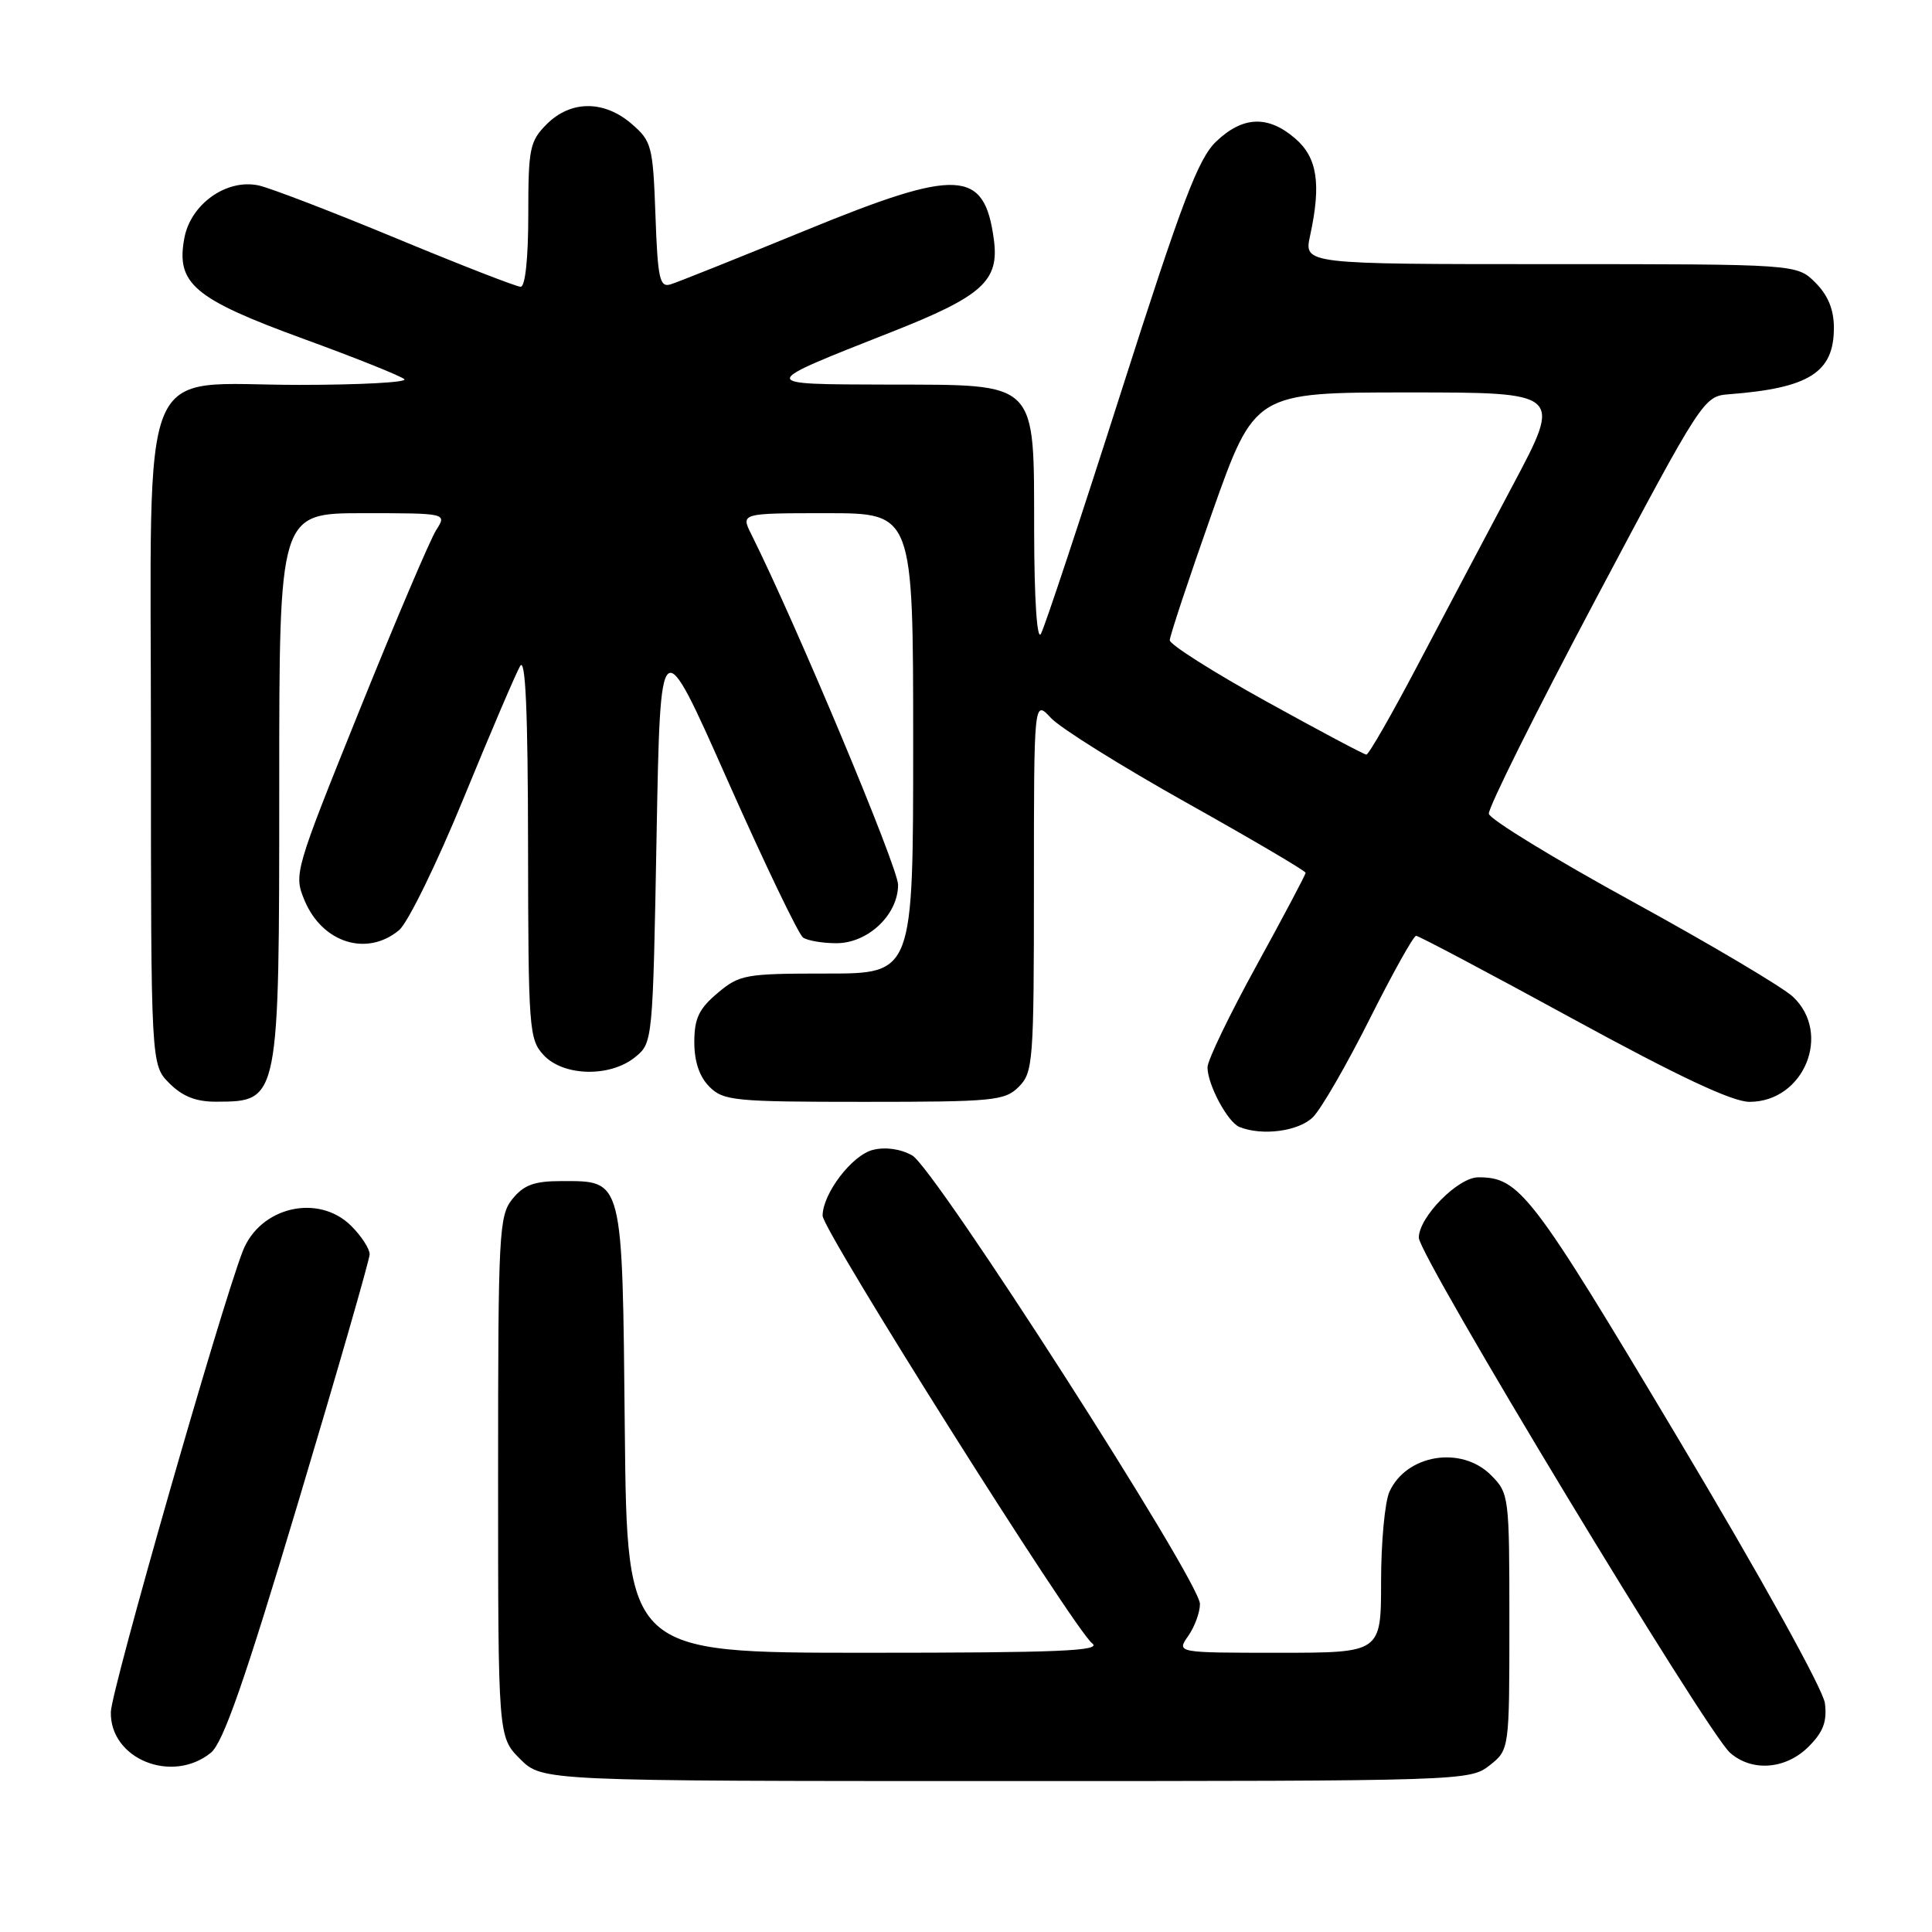 <?xml version="1.0" encoding="UTF-8" standalone="no"?>
<!DOCTYPE svg PUBLIC "-//W3C//DTD SVG 1.1//EN" "http://www.w3.org/Graphics/SVG/1.1/DTD/svg11.dtd" >
<svg xmlns="http://www.w3.org/2000/svg" xmlns:xlink="http://www.w3.org/1999/xlink" version="1.1" viewBox="0 0 256 256">
 <g >
 <path fill="currentColor"
d=" M 197.37 233.93 C 200.00 231.85 200.00 231.85 200.00 214.88 C 200.00 198.19 199.96 197.87 197.55 195.45 C 193.62 191.53 186.36 192.72 184.11 197.66 C 183.50 199.00 183.00 204.35 183.00 209.55 C 183.00 219.00 183.00 219.00 169.44 219.00 C 155.89 219.00 155.89 219.00 157.44 216.78 C 158.30 215.56 159.00 213.64 159.00 212.53 C 158.99 209.53 123.87 154.78 120.87 153.10 C 119.32 152.23 117.32 151.95 115.65 152.37 C 112.90 153.06 109.01 158.16 109.00 161.09 C 109.00 163.03 142.39 215.99 144.72 217.75 C 146.06 218.76 140.27 219.00 114.73 219.00 C 83.09 219.00 83.09 219.00 82.79 189.53 C 82.46 155.85 82.62 156.50 74.38 156.50 C 70.80 156.50 69.41 157.01 67.91 158.86 C 66.11 161.08 66.00 163.24 66.00 195.69 C 66.00 230.15 66.00 230.15 68.92 233.08 C 71.85 236.00 71.85 236.00 133.29 236.00 C 193.93 236.00 194.76 235.97 197.37 233.93 Z  M 27.94 232.25 C 29.57 230.93 32.43 222.73 39.53 199.00 C 44.72 181.68 48.97 166.92 48.98 166.20 C 48.99 165.49 47.90 163.80 46.55 162.45 C 42.19 158.10 34.44 159.91 32.16 165.80 C 29.23 173.35 14.78 223.85 14.69 226.82 C 14.52 233.05 22.77 236.43 27.94 232.25 Z  M 239.65 231.44 C 241.59 229.50 242.11 228.12 241.81 225.69 C 241.58 223.85 233.33 208.97 222.26 190.44 C 202.90 158.01 201.36 156.00 195.88 156.00 C 193.20 156.00 188.00 161.27 188.00 164.00 C 188.00 166.40 226.13 229.50 229.24 232.25 C 232.14 234.81 236.63 234.46 239.65 231.44 Z  M 173.98 148.02 C 175.07 146.93 178.45 141.08 181.49 135.02 C 184.53 128.96 187.30 124.00 187.64 124.00 C 187.99 124.00 197.33 128.95 208.41 135.00 C 222.42 142.65 229.55 146.00 231.82 146.00 C 239.03 146.00 242.77 136.95 237.57 132.07 C 236.24 130.82 226.68 125.15 216.32 119.47 C 205.97 113.80 197.40 108.56 197.28 107.83 C 197.16 107.10 203.51 94.35 211.39 79.50 C 225.60 52.72 225.75 52.50 229.11 52.24 C 239.72 51.43 243.00 49.35 243.00 43.45 C 243.00 41.02 242.23 39.14 240.55 37.45 C 238.09 35.00 238.09 35.00 205.43 35.00 C 172.78 35.00 172.78 35.00 173.59 31.25 C 175.09 24.35 174.56 20.88 171.61 18.34 C 168.02 15.25 164.68 15.38 161.15 18.75 C 158.76 21.04 156.64 26.63 148.53 52.00 C 143.17 68.78 138.40 83.17 137.92 84.00 C 137.41 84.89 137.05 79.45 137.03 70.56 C 136.99 50.23 137.77 51.01 117.58 50.96 C 100.29 50.91 100.29 51.03 118.06 44.02 C 130.20 39.24 132.43 37.22 131.69 31.73 C 130.44 22.39 126.97 22.23 106.76 30.52 C 97.82 34.18 89.76 37.41 88.85 37.68 C 87.41 38.12 87.15 36.94 86.85 28.50 C 86.52 19.34 86.35 18.70 83.69 16.41 C 80.03 13.26 75.63 13.28 72.45 16.45 C 70.19 18.72 70.00 19.65 70.00 28.45 C 70.00 34.18 69.60 38.00 68.99 38.00 C 68.44 38.00 61.02 35.11 52.51 31.58 C 44.00 28.05 35.79 24.90 34.27 24.57 C 30.03 23.66 25.27 27.03 24.43 31.54 C 23.29 37.57 25.68 39.59 40.19 44.89 C 47.14 47.42 53.17 49.84 53.58 50.25 C 54.00 50.66 47.71 51.00 39.62 51.00 C 17.99 51.00 20.00 46.13 20.00 98.50 C 20.00 141.09 20.00 141.09 22.45 143.55 C 24.21 145.30 25.99 146.00 28.70 145.98 C 37.01 145.95 37.00 145.99 37.00 104.07 C 37.00 68.00 37.00 68.00 48.12 68.00 C 59.23 68.00 59.23 68.00 57.79 70.25 C 57.00 71.49 52.42 82.24 47.62 94.15 C 39.00 115.53 38.91 115.85 40.36 119.32 C 42.71 124.94 48.62 126.80 52.88 123.25 C 54.04 122.29 57.89 114.41 61.44 105.75 C 64.99 97.09 68.36 89.21 68.92 88.25 C 69.63 87.03 69.95 94.21 69.97 112.06 C 70.00 136.38 70.10 137.73 72.04 139.81 C 74.66 142.63 80.83 142.77 84.14 140.09 C 86.49 138.19 86.50 138.09 87.00 110.75 C 87.50 83.32 87.50 83.32 96.41 103.41 C 101.32 114.46 105.82 123.83 106.41 124.23 C 107.01 124.64 108.98 124.98 110.80 124.98 C 114.99 125.00 119.00 121.22 119.00 117.24 C 119.00 114.95 105.54 82.80 99.56 70.81 C 98.15 68.00 98.15 68.00 109.58 68.00 C 121.00 68.00 121.00 68.00 121.00 98.50 C 121.00 129.00 121.00 129.00 109.58 129.00 C 98.75 129.00 97.99 129.13 95.08 131.59 C 92.61 133.67 92.00 134.95 92.00 138.09 C 92.00 140.67 92.68 142.68 94.00 144.00 C 95.86 145.86 97.33 146.00 114.50 146.00 C 131.67 146.00 133.14 145.86 135.00 144.00 C 136.89 142.11 137.00 140.67 137.00 117.35 C 137.00 92.71 137.00 92.71 139.25 95.13 C 140.49 96.47 148.59 101.53 157.25 106.38 C 165.91 111.23 173.00 115.40 173.00 115.65 C 173.00 115.90 170.07 121.43 166.50 127.93 C 162.93 134.43 160.00 140.50 160.00 141.42 C 160.00 143.71 162.67 148.70 164.23 149.33 C 167.27 150.55 172.10 149.90 173.98 148.02 Z  M 167.75 92.92 C 160.74 89.04 155.00 85.40 155.00 84.84 C 155.00 84.28 157.53 76.66 160.62 67.91 C 166.25 52.00 166.25 52.00 186.62 52.00 C 206.99 52.00 206.99 52.00 200.48 64.25 C 196.90 70.99 191.19 81.79 187.79 88.25 C 184.39 94.71 181.36 99.99 181.05 99.99 C 180.75 99.98 174.76 96.80 167.75 92.92 Z "/>
</g>
</svg>